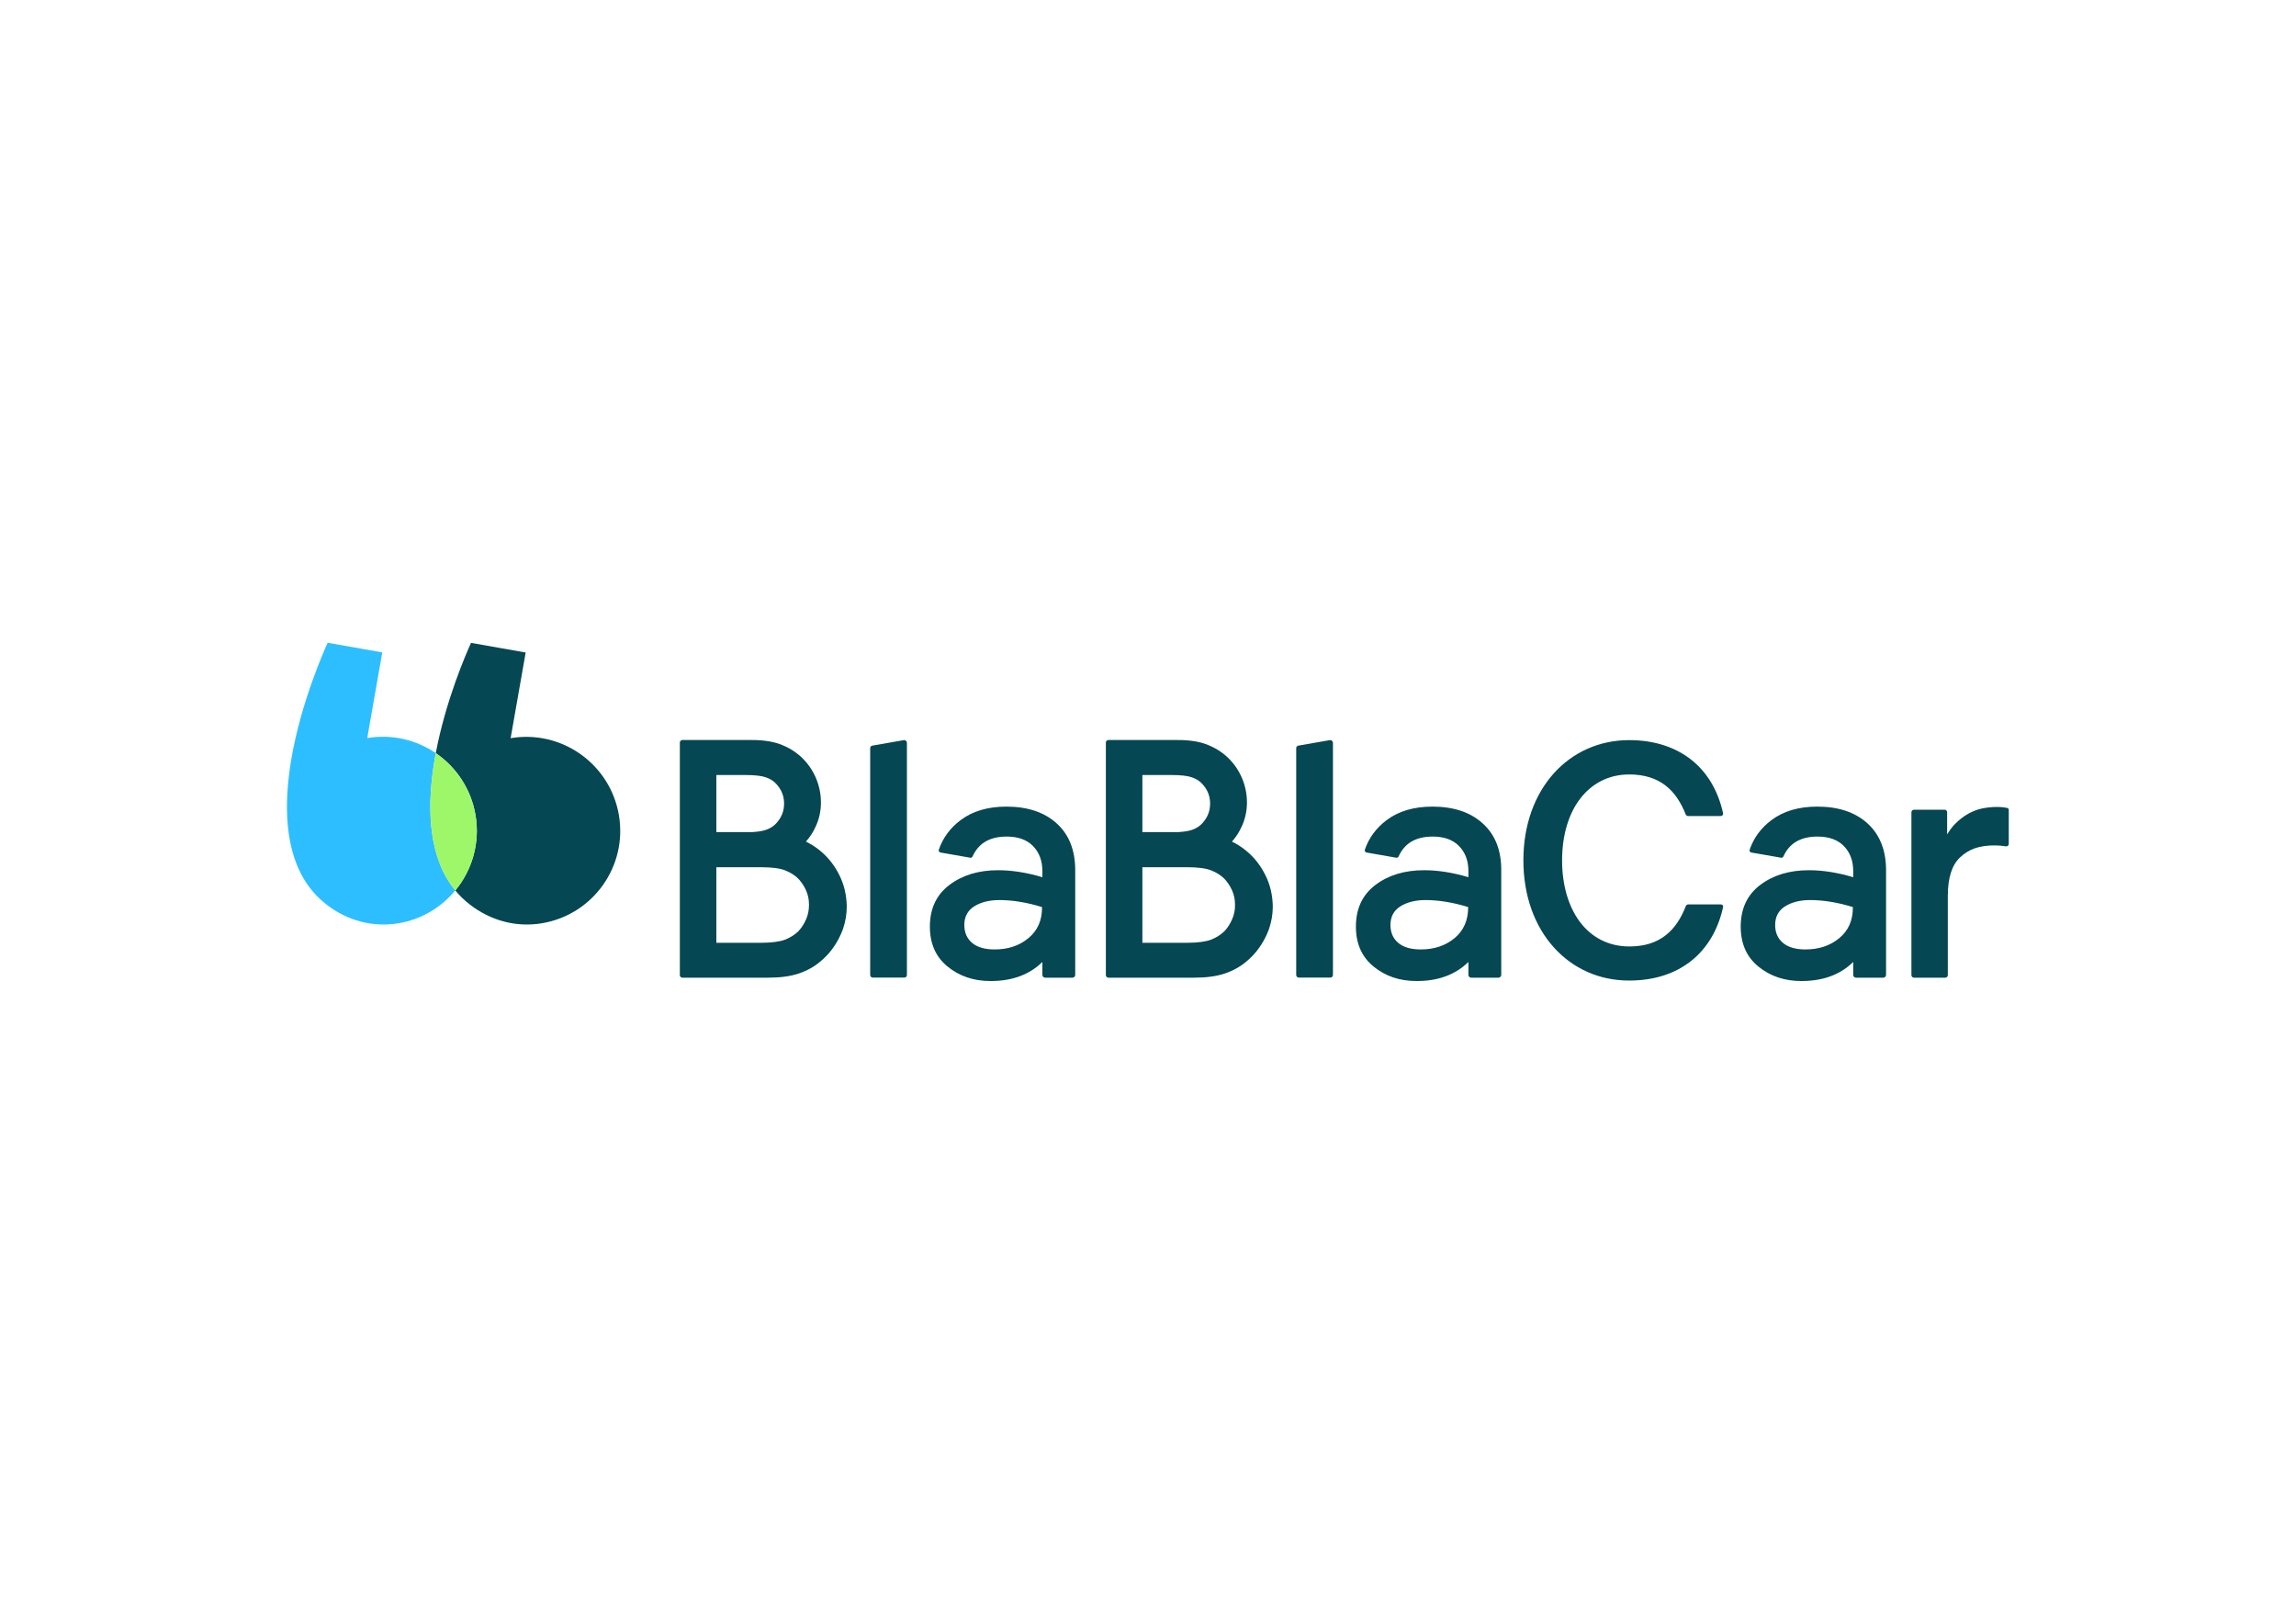 <?xml version="1.0" encoding="utf-8"?>
<!-- Generator: Adobe Illustrator 21.1.0, SVG Export Plug-In . SVG Version: 6.00 Build 0)  -->
<svg version="1.1" id="Layer_3" xmlns="http://www.w3.org/2000/svg" xmlns:xlink="http://www.w3.org/1999/xlink" x="0px" y="0px"
	 viewBox="0 0 2000 1414.3" style="enable-background:new 0 0 2000 1414.3;" xml:space="preserve">
<style type="text/css">
	.st0{fill:#054752;}
	.st1{fill:#FFFFFF;}
	.st2{fill:#9EF769;}
	.st3{fill:#666666;}
	.st4{fill:#DDDDDD;}
	.st5{fill:#2DBEFF;}
</style>
<g>
	<g>
		<path class="st0" d="M539.1,709.9c-7.6-44.5-49.8-74.5-94.3-67l13.1-74.6l-47.6-8.4c-4.1,9-22,49.9-30.7,96
			c17.7,12.1,30.7,31.1,34.6,53.9c4.1,24.4-3,48.1-17.6,65.7c3.6,4.4,7.7,8.4,12.3,12c18.6,14.6,41.2,20.3,63.2,16.6
			C516.7,796.6,546.7,754.4,539.1,709.9z"/>
		<path class="st5" d="M378.7,661c0.3-1.7,0.6-3.4,0.9-5.1c-16.9-11.5-38-16.7-59.7-13.1l13.1-74.6l-47.6-8.4
			c-4.2,9.3-23.3,52.9-31.6,101.1c-6.6,38.7-6.3,80.3,14.1,109.6c4.4,6.3,9.7,12,16.1,17c18.6,14.6,41.2,20.3,63.2,16.6
			c20.2-3.4,37.3-14,49.4-28.6c-1.3-1.6-2.6-3.3-3.8-5C372.4,741.3,372.1,699.7,378.7,661z"/>
		<path class="st2" d="M414.2,709.9c-3.9-22.8-16.9-41.8-34.6-53.9c-0.3,1.7-0.6,3.4-0.9,5.1c-6.6,38.7-6.3,80.3,14.1,109.6
			c1.2,1.7,2.5,3.4,3.8,5C411.2,757.9,418.4,734.2,414.2,709.9z"/>
	</g>
	<g>
		<path class="st0" d="M1499,787.7h-28.5c-0.9,0-1.7,0.6-2,1.4c-4.1,10.5-9.6,19.3-17.6,25.5c-7.9,6.2-18.2,9.7-31.6,9.7
			c-18.3,0-33-8-43.1-21.4c-10-13.4-15.5-32.1-15.5-53.5c0-21.6,5.5-40.3,15.6-53.6c10.1-13.3,24.8-21.3,42.9-21.3
			c13.4,0,23.6,3.5,31.6,9.6c7.9,6.1,13.5,14.9,17.6,25.2c0.3,0.8,1.1,1.4,2,1.4h28.5c0.6,0,1.1-0.2,1.5-0.6
			c0.4-0.4,0.6-0.9,0.6-1.5l-0.1-0.5c-4.3-19.3-13.6-35.2-27.4-46.2c-13.8-11-32.1-17.3-54.4-17.3c-26.1,0-49.1,10.6-65.6,28.9
			c-16.5,18.4-26.5,44.5-26.5,75.8c0,31.3,10,57.5,26.5,75.8c16.5,18.4,39.5,28.9,65.6,28.9c22.2,0,40.4-6.2,54.3-17.3
			c13.8-11.1,23.2-27,27.5-46.5l0.1-0.5c0-0.6-0.2-1.1-0.6-1.5C1500.2,787.9,1499.6,787.7,1499,787.7z"/>
		<path class="st0" d="M1748.2,703.6c-1.9-0.4-4.8-0.8-8.7-0.8c-3.4,0-7.6,0.3-12.4,1.2c-4.2,0.8-8.4,2.4-12.4,4.6
			c-4,2.2-7.9,5.2-11.5,8.8c-2.1,2.1-4,4.5-5.8,7.3l-1.3,2v-19.3c0-1.2-1-2.2-2.2-2.2h-26.7c-1.2,0-2.2,1-2.2,2.2v141.9
			c0,1.2,1,2.2,2.2,2.2h27.3c1.2,0,2.2-1,2.2-2.2v-68.9c0-8,0.9-14.8,2.7-20.4c1.8-5.6,4.5-10.1,8.1-13.4c3.6-3.4,7.7-6,12.5-7.7
			c5.7-2,11.8-2.6,17-2.6c4.2,0,7.9,0.4,10.4,0.8l0.3,0c1.2,0,2.1-0.9,2.1-2.2v-29.1C1750,704.7,1749.3,703.8,1748.2,703.6z"/>
		<path class="st0" d="M1158.8,644.6l-0.4,0l-27.5,4.8c-1,0.2-1.8,1.1-1.8,2.1v197.7c0,1.2,1,2.2,2.2,2.2h27.6c1.2,0,2.2-1,2.2-2.2
			V646.8C1161,645.6,1160,644.6,1158.8,644.6z"/>
		<path class="st0" d="M1102.2,762.1c-4.1-8.3-9.6-15.3-16.5-21l-2-1.6c-3-2.3-6.3-4.4-9.8-6.1l-0.8-0.4l0.6-0.7
			c3.2-3.7,5.9-7.9,8-12.6c3-6.6,4.5-13.5,4.5-20.7l0,0l0,0v0c0-7.8-1.6-15.1-4.6-22c-3.1-6.9-7.3-12.8-12.7-17.8l0,0
			c-5-4.6-10.9-8.2-17.6-10.8c-6.8-2.6-15.3-3.9-25.3-3.9h-60.5c-1.2,0-2.2,1-2.2,2.2v202.6c0,1.2,1,2.2,2.2,2.2h74.6
			c10.6,0,19.5-1.2,26.7-3.6c7.1-2.4,13.5-5.9,18.9-10.5c6.9-5.7,12.5-12.8,16.6-21.1c0.9-1.8,1.7-3.6,2.4-5.4l0,0l0.3-0.7l0,0
			c0.2-0.4,0.3-0.9,0.5-1.4l0,0c2.1-6.2,3.2-12.7,3.2-19.5v0l0,0l0,0C1108.5,779.5,1106.4,770.4,1102.2,762.1z M995.1,675h25.5h0.1
			c8,0,14,0.7,17.8,2.1c3.9,1.4,6.9,3.4,9,5.9l0,0l0,0l0,0c4.4,4.8,6.6,10.4,6.6,16.9v0c0,6.5-2.2,12-6.6,16.9l0,0l0,0
			c-2.2,2.5-5.1,4.5-9,5.9c-2.8,1-6.9,1.7-12.1,2h-31.3V675z M1073.3,800.6L1073.3,800.6c-1.7,3.9-3.9,7.4-6.7,10.4l0,0
			c-3.2,3.1-7.1,5.6-11.7,7.4c-4.6,1.7-11.5,2.7-20.7,2.7h-39.1v-65.8h39l0.1,0c9.2,0,16.1,0.9,20.7,2.7c4.7,1.8,8.6,4.3,11.7,7.4
			l0,0l0,0c2.8,3,5,6.4,6.7,10.2c1.7,3.8,2.5,7.9,2.5,12.4C1075.9,792.5,1075,796.7,1073.3,800.6z"/>
		<path class="st0" d="M1291.3,716.9c-10.7-9.6-25.3-14.4-43.5-14.4c-16.3,0-29.7,4-40.1,11.9c-9,6.8-15.3,15.4-18.8,25.6
			c-0.4,1.1,0.3,2.3,1.5,2.5l25.8,4.5c0.9,0.2,1.7-0.3,2.1-1.1c5.2-11.6,15.1-17.3,29.7-17.3c9.8,0,17.5,2.7,22.9,8.2
			c5.4,5.5,8.2,12.8,8.2,21.9v5.3c-13.7-4.1-26.6-6.1-38.6-6.1c-17,0-31.2,4.3-42.5,12.9c-11.3,8.6-16.9,20.7-16.9,36.2
			c0,14.8,5.1,26.4,15.4,34.8c10.3,8.4,22.7,12.6,37.3,12.6c18.7,0.1,33.9-5.4,45.3-16.6v11.3c0,1.3,1.1,2.4,2.4,2.4h23.8
			c1.3,0,2.4-1.1,2.4-2.4v-27.4v-65.1C1307.5,739.8,1302.1,726.5,1291.3,716.9z M1267,817.1c-8,6.6-17.8,9.8-29.4,9.8
			c-8.5,0-15.1-1.9-19.6-5.7c-4.5-3.8-6.8-9-6.8-15.6c0-7.2,2.9-12.6,8.6-16.2c5.7-3.6,13-5.5,21.9-5.5c11.5,0,23.9,2,37.2,6.1
			C1278.9,801.6,1274.9,810.5,1267,817.1z"/>
		<path class="st0" d="M787.7,644.6l-0.4,0l-27.5,4.8c-1,0.2-1.8,1.1-1.8,2.1v197.7c0,1.2,1,2.2,2.2,2.2h27.6c1.2,0,2.2-1,2.2-2.2
			V646.8C789.9,645.6,788.9,644.6,787.7,644.6z"/>
		<path class="st0" d="M731.1,762.1c-4.1-8.3-9.6-15.3-16.5-21l-2-1.6c-3-2.3-6.3-4.4-9.8-6.1l-0.8-0.4l0.6-0.7
			c3.2-3.7,5.9-7.9,8-12.6c3-6.6,4.5-13.5,4.5-20.7l0,0l0,0v0c0-7.8-1.6-15.1-4.6-22c-3.1-6.9-7.3-12.8-12.7-17.8l0,0
			c-5-4.6-10.9-8.2-17.6-10.8c-6.8-2.6-15.3-3.9-25.3-3.9h-60.5c-1.2,0-2.2,1-2.2,2.2v202.6c0,1.2,1,2.2,2.2,2.2h74.6
			c10.6,0,19.5-1.2,26.7-3.6c7.1-2.4,13.5-5.9,18.9-10.5c6.9-5.7,12.5-12.8,16.6-21.1c0.9-1.8,1.7-3.6,2.4-5.4l0,0l0.3-0.7l0,0
			c0.2-0.4,0.3-0.9,0.5-1.4l0,0c2.1-6.2,3.2-12.7,3.2-19.5v0l0,0l0,0C737.4,779.5,735.3,770.4,731.1,762.1z M624,675h25.5h0.1
			c8,0,14,0.7,17.8,2.1c3.9,1.4,6.9,3.4,9,5.9l0,0l0,0l0,0c4.4,4.8,6.6,10.4,6.6,16.9v0c0,6.5-2.2,12-6.6,16.9l0,0l0,0
			c-2.2,2.5-5.1,4.5-9,5.9c-2.8,1-6.9,1.7-12.1,2H624V675z M702.2,800.6L702.2,800.6c-1.7,3.9-3.9,7.4-6.7,10.4l0,0
			c-3.2,3.1-7.1,5.6-11.7,7.4c-4.6,1.7-11.5,2.7-20.7,2.7H624v-65.8h39l0.1,0c9.2,0,16.1,0.9,20.7,2.7c4.7,1.8,8.6,4.3,11.7,7.4l0,0
			l0,0c2.8,3,5,6.4,6.7,10.2c1.7,3.8,2.5,7.9,2.5,12.4C704.7,792.5,703.9,796.7,702.2,800.6z"/>
		<path class="st0" d="M920.2,716.9c-10.7-9.6-25.3-14.4-43.5-14.4c-16.3,0-29.7,4-40.1,11.9c-9,6.8-15.3,15.4-18.8,25.6
			c-0.4,1.1,0.3,2.3,1.5,2.5l25.8,4.5c0.9,0.2,1.7-0.3,2.1-1.1c5.2-11.6,15.1-17.3,29.7-17.3c9.8,0,17.5,2.7,22.9,8.2
			c5.4,5.5,8.2,12.8,8.2,21.9v5.3c-13.7-4.1-26.6-6.1-38.6-6.1c-17,0-31.2,4.3-42.5,12.9c-11.3,8.6-16.9,20.7-16.9,36.2
			c0,14.8,5.1,26.4,15.4,34.8c10.3,8.4,22.7,12.6,37.3,12.6c18.7,0.1,33.9-5.4,45.3-16.6v11.3c0,1.3,1.1,2.4,2.4,2.4h23.8
			c1.3,0,2.4-1.1,2.4-2.4v-27.4v-65.1C936.3,739.8,931,726.5,920.2,716.9z M895.8,817.1c-8,6.6-17.8,9.8-29.4,9.8
			c-8.5,0-15.1-1.9-19.6-5.7c-4.5-3.8-6.8-9-6.8-15.6c0-7.2,2.9-12.6,8.6-16.2c5.7-3.6,13-5.5,21.9-5.5c11.5,0,23.9,2,37.2,6.1
			C907.8,801.6,903.8,810.5,895.8,817.1z"/>
		<path class="st0" d="M1626.5,716.9c-10.7-9.6-25.3-14.4-43.5-14.4c-16.3,0-29.7,4-40.1,11.9c-9,6.8-15.3,15.4-18.8,25.6
			c-0.4,1.1,0.3,2.3,1.5,2.5l25.8,4.5c0.9,0.2,1.7-0.3,2.1-1.1c5.2-11.6,15.1-17.3,29.7-17.3c9.8,0,17.5,2.7,22.9,8.2
			c5.4,5.5,8.2,12.8,8.2,21.9v5.3c-13.7-4.1-26.6-6.1-38.6-6.1c-17,0-31.2,4.3-42.5,12.9c-11.3,8.6-16.9,20.7-16.9,36.2
			c0,14.8,5.1,26.4,15.4,34.8c10.3,8.4,22.7,12.6,37.3,12.6c18.7,0.1,33.9-5.4,45.3-16.6v11.3c0,1.3,1.1,2.4,2.4,2.4h23.8
			c1.3,0,2.4-1.1,2.4-2.4v-27.4v-65.1C1642.6,739.8,1637.2,726.5,1626.5,716.9z M1602.1,817.1c-8,6.6-17.8,9.8-29.4,9.8
			c-8.5,0-15.1-1.9-19.6-5.7c-4.5-3.8-6.8-9-6.8-15.6c0-7.2,2.9-12.6,8.6-16.2c5.7-3.6,13-5.5,21.9-5.5c11.5,0,23.9,2,37.2,6.1
			C1614.1,801.6,1610.1,810.5,1602.1,817.1z"/>
	</g>
</g>
</svg>
